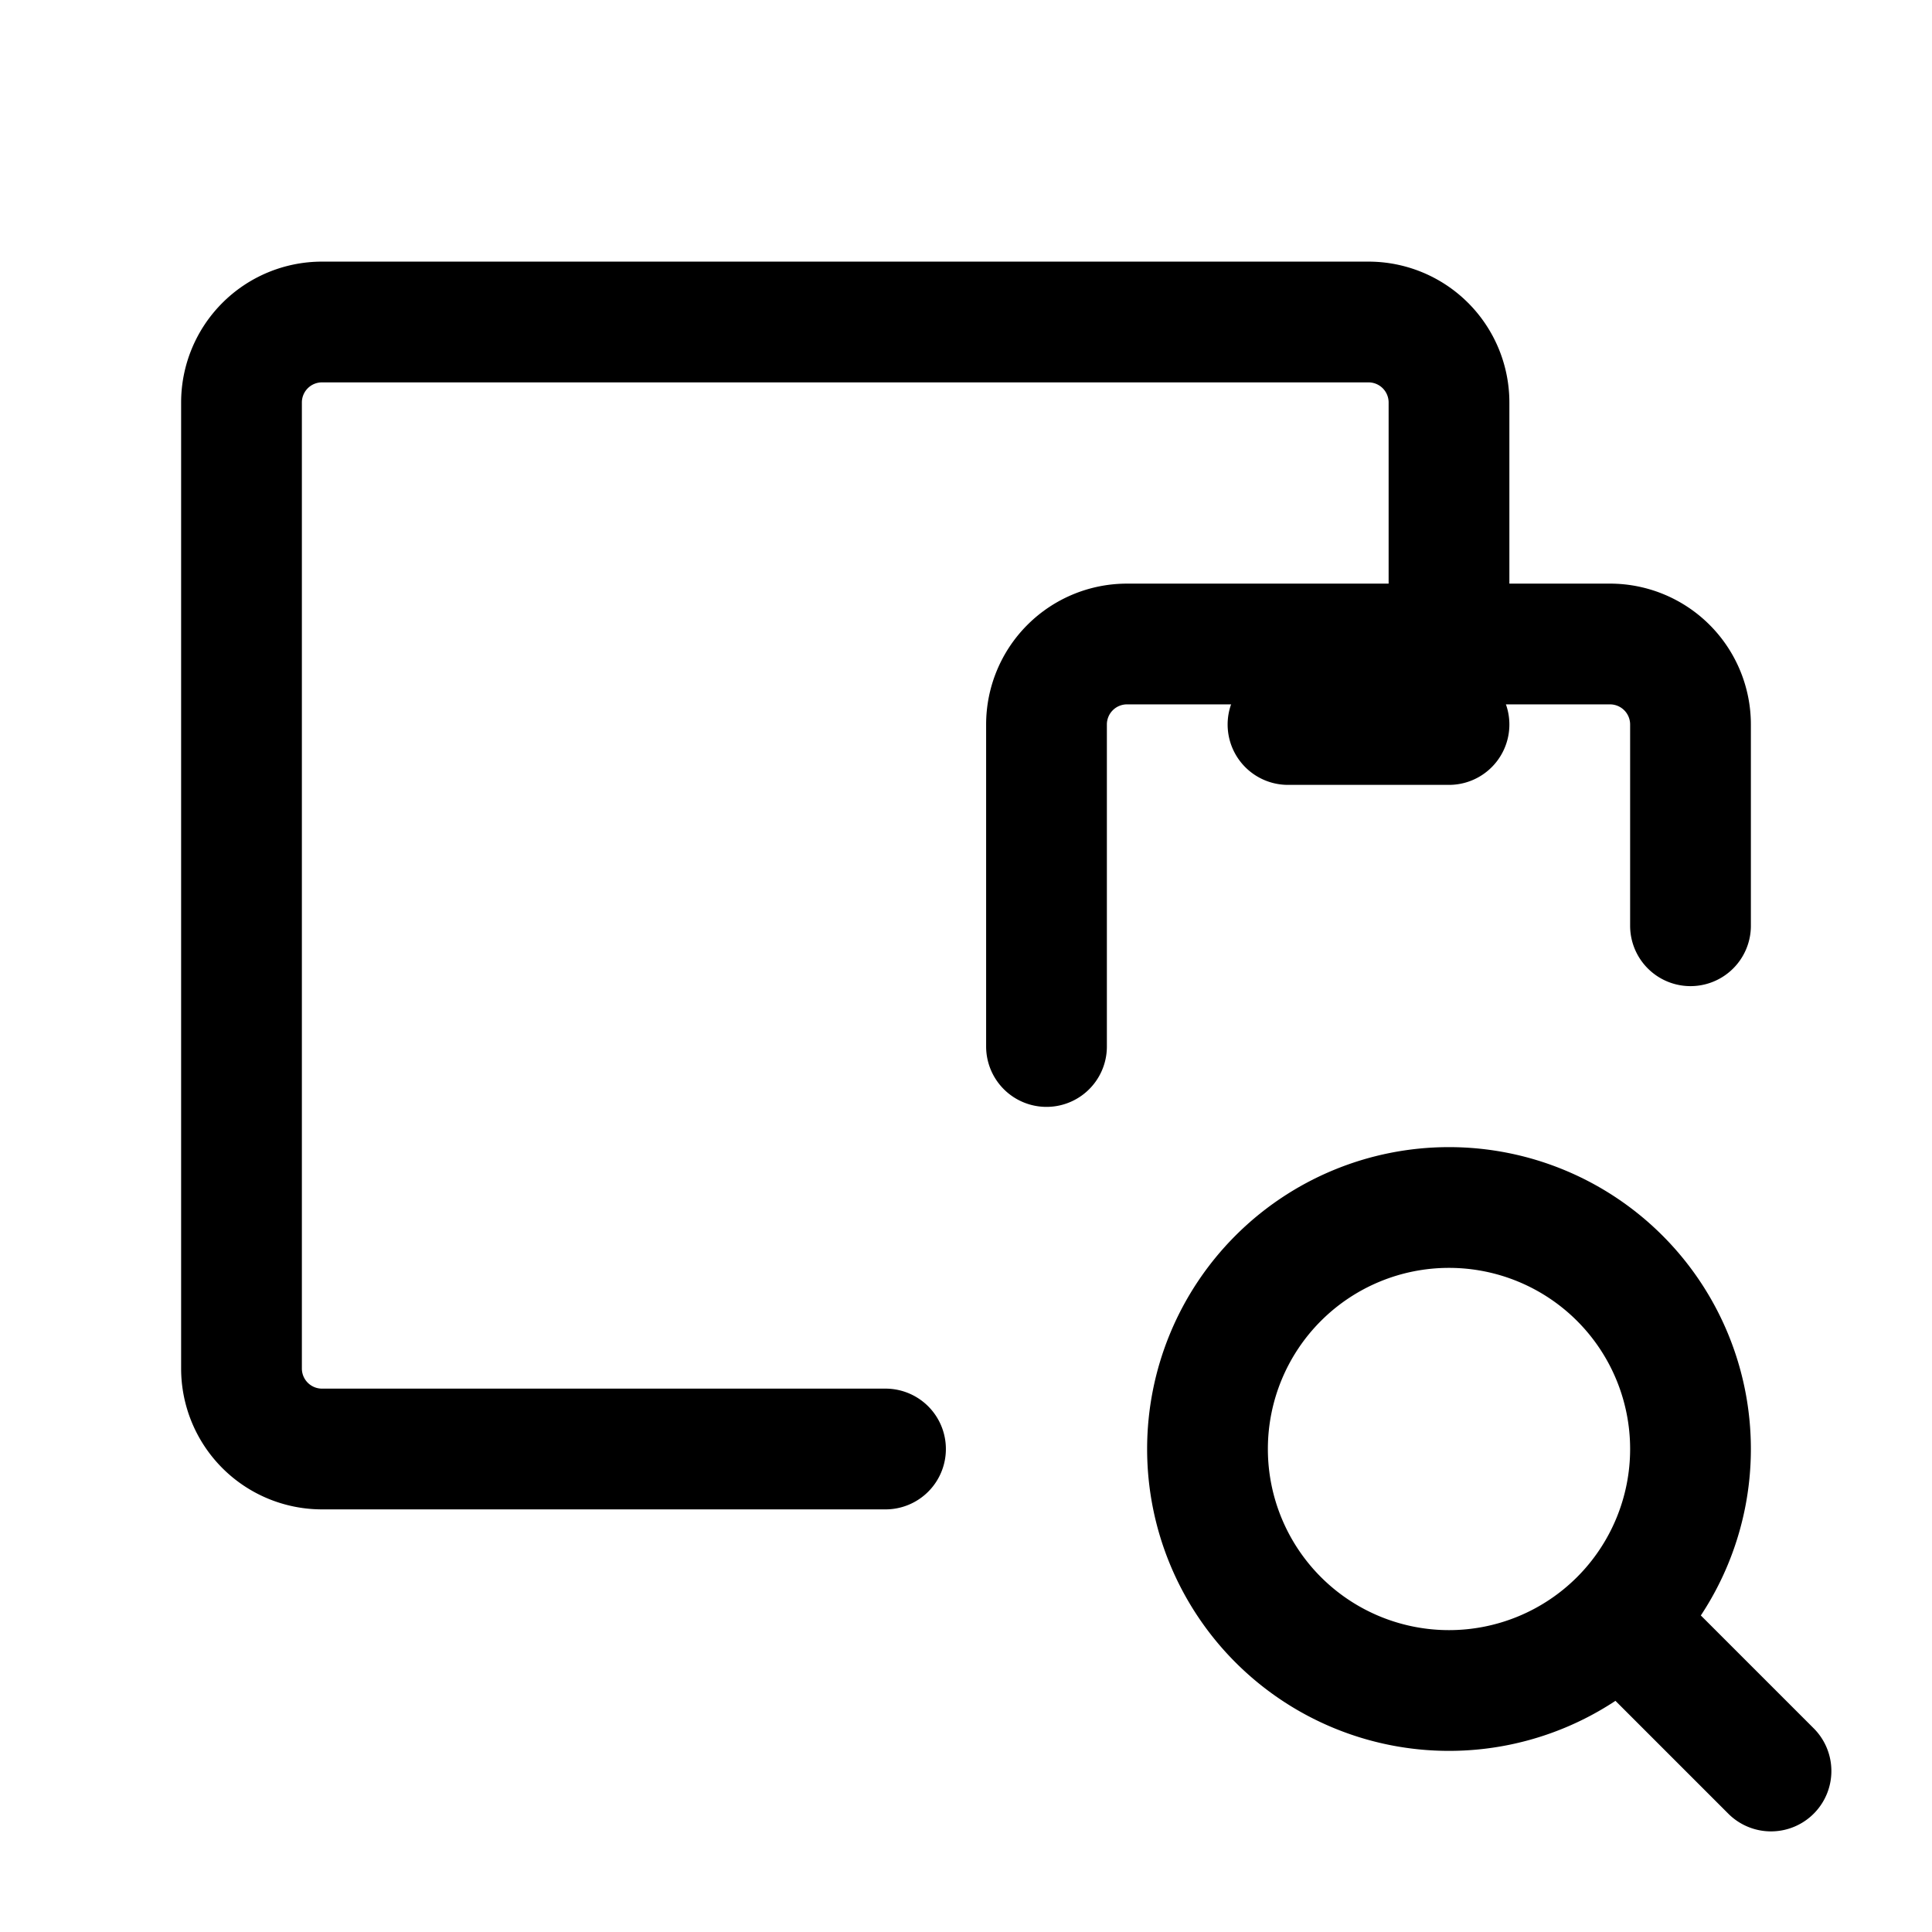 <svg xmlns="http://www.w3.org/2000/svg" fill="none" stroke-linecap="round" stroke-linejoin="round" viewBox="0 0 24 24" stroke-width="1.5" stroke="currentColor" aria-hidden="true" data-slot="icon" height="16px" width="16px">
  <path d="M13 13V9a1 1 0 0 1 1-1h6a1 1 0 0 1 1 1v2.5"/>
  <path d="M18 8V5a1 1 0 0 0-1-1H4a1 1 0 0 0-1 1v12a1 1 0 0 0 1 1h7M15 18a3 3 0 1 0 6 0 3 3 0 1 0-6 0M20.2 20.2 22 22M16 9h2"/>
</svg>
